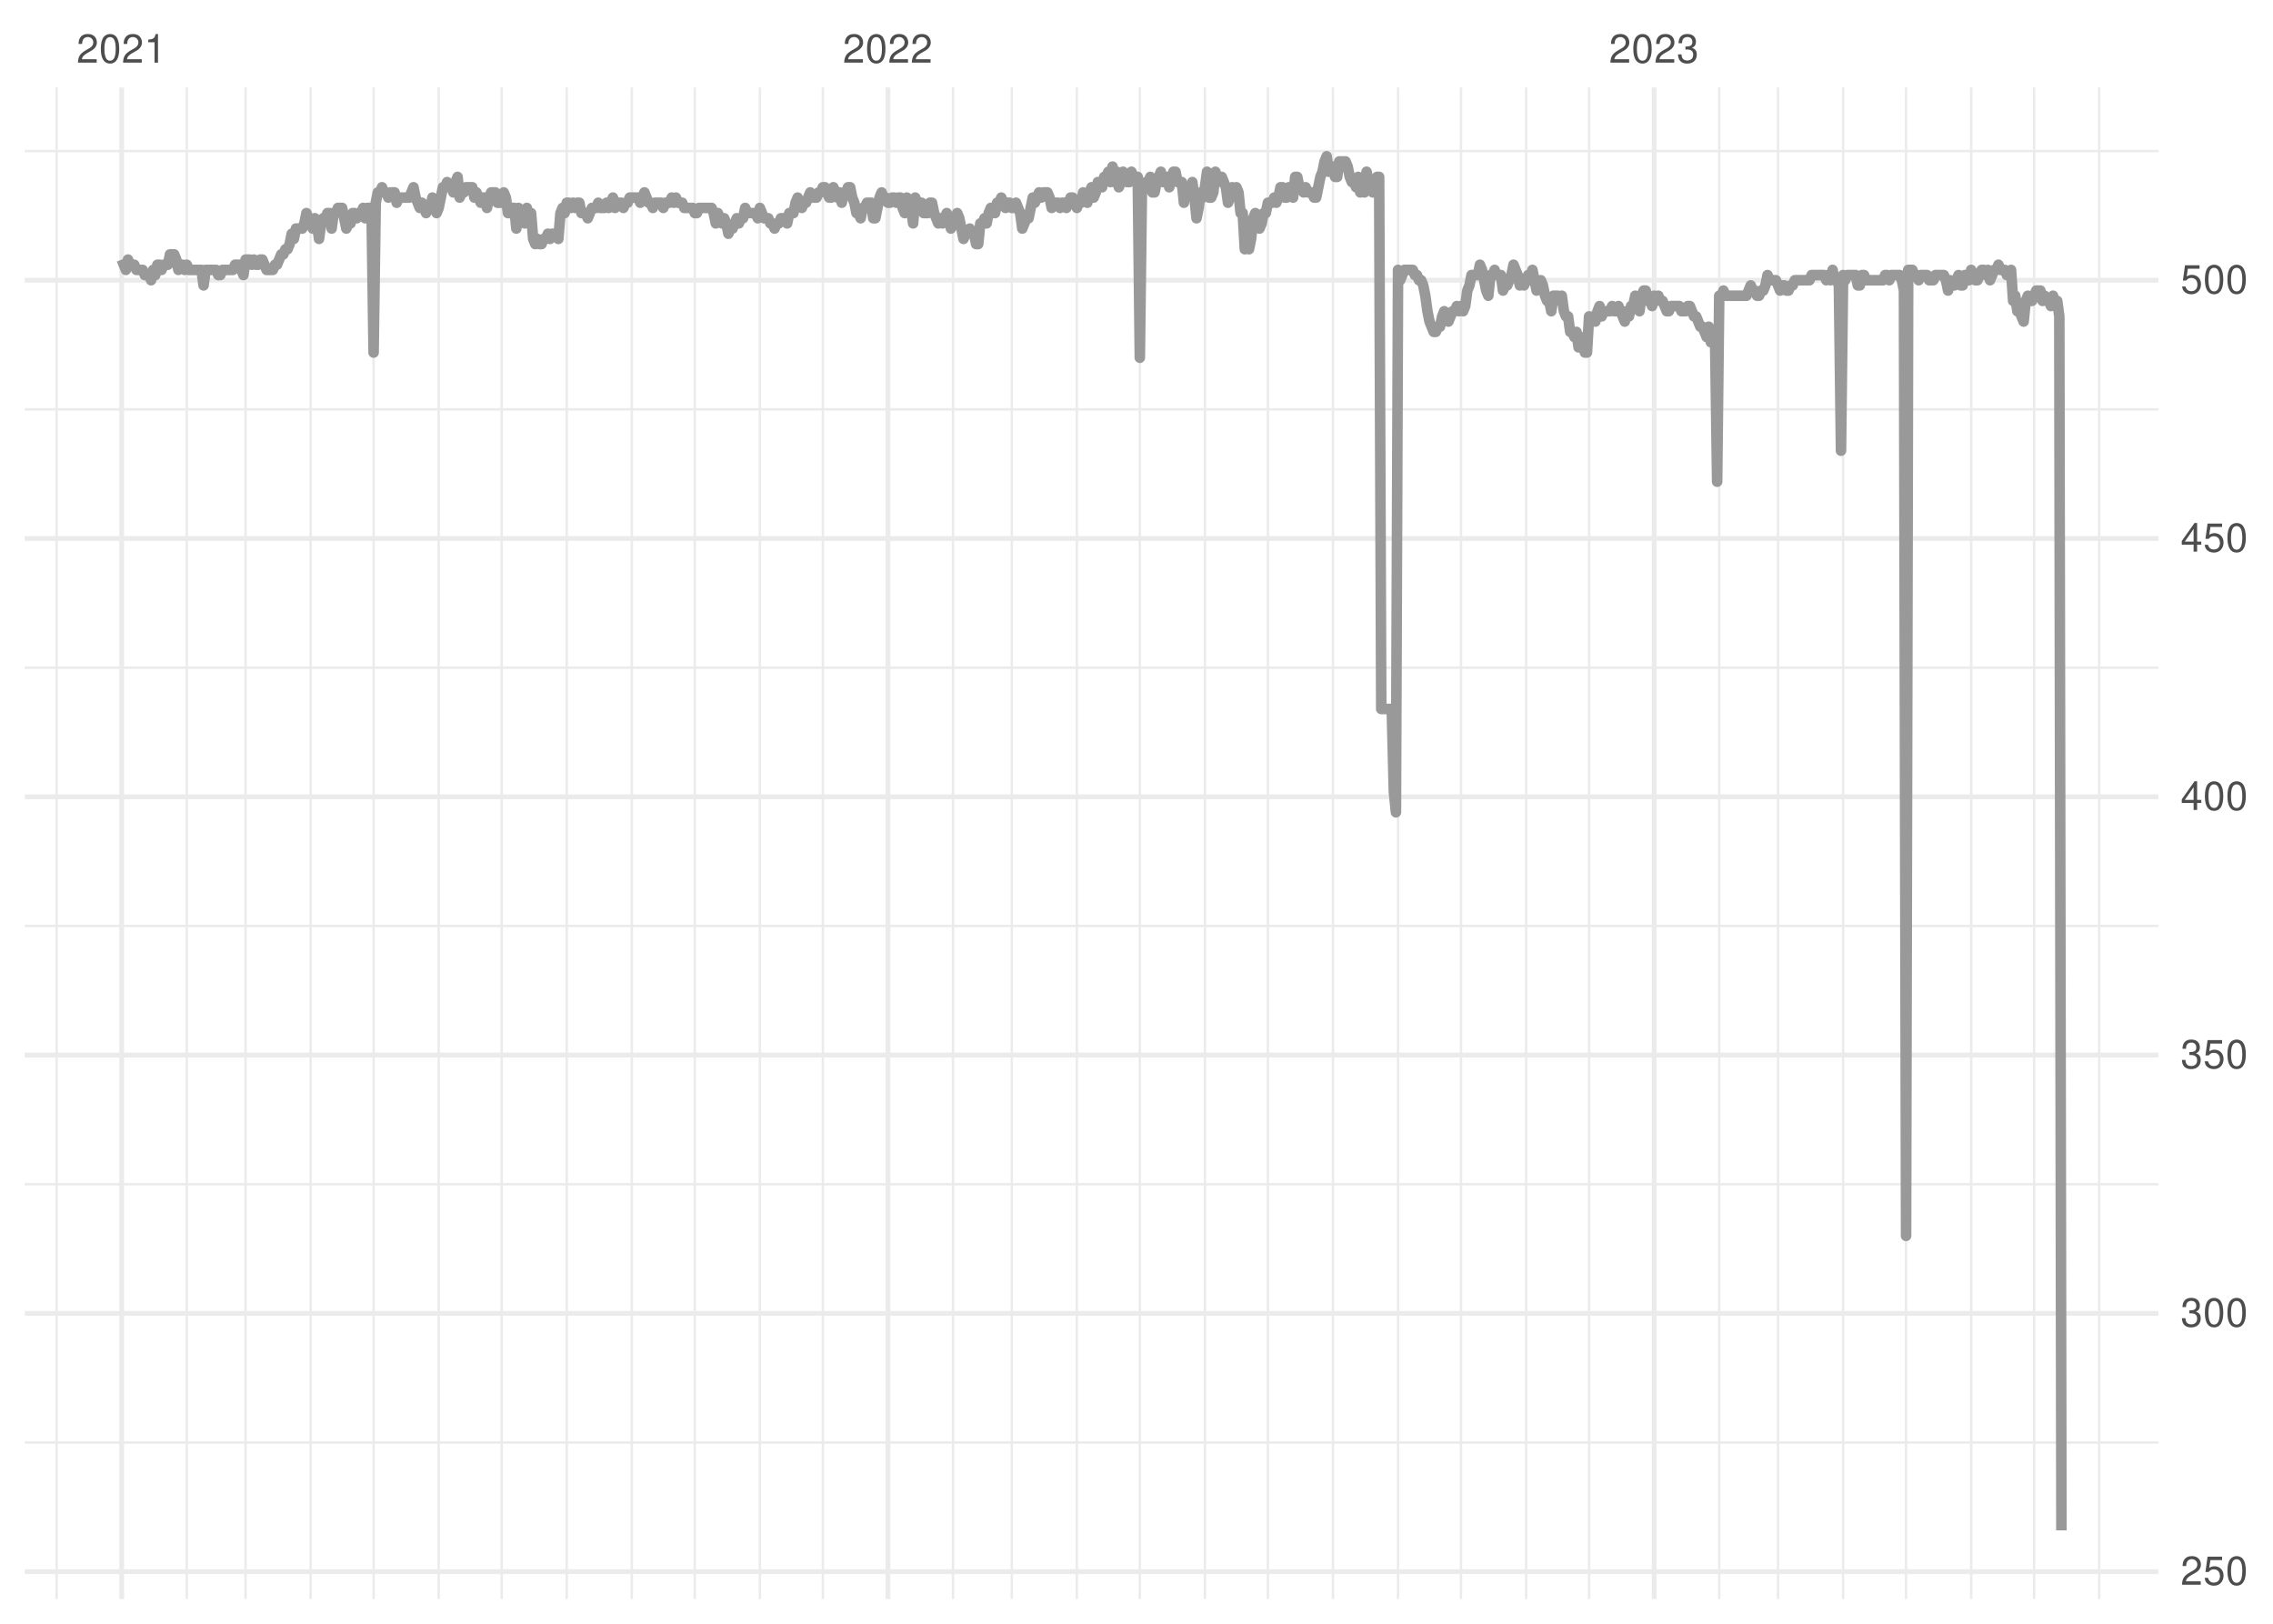 <?xml version="1.0" encoding="UTF-8"?>
<svg xmlns="http://www.w3.org/2000/svg" xmlns:xlink="http://www.w3.org/1999/xlink" width="504pt" height="360pt" viewBox="0 0 504 360" version="1.1">
<defs>
<g>
<symbol overflow="visible" id="glyph0-0">
<path style="stroke:none;" d=""/>
</symbol>
<symbol overflow="visible" id="glyph0-1">
<path style="stroke:none;" d="M 4.453 -0.766 L 1.172 -0.766 C 1.25 -1.297 1.531 -1.625 2.297 -2.094 L 3.172 -2.594 C 4.047 -3.062 4.5 -3.719 4.5 -4.5 C 4.5 -5.031 4.281 -5.531 3.922 -5.875 C 3.547 -6.203 3.094 -6.359 2.5 -6.359 C 1.703 -6.359 1.125 -6.078 0.781 -5.531 C 0.547 -5.203 0.453 -4.797 0.438 -4.156 L 1.219 -4.156 C 1.234 -4.594 1.297 -4.844 1.406 -5.062 C 1.594 -5.438 2 -5.688 2.469 -5.688 C 3.172 -5.688 3.703 -5.172 3.703 -4.484 C 3.703 -3.969 3.406 -3.531 2.859 -3.219 L 2.047 -2.75 C 0.75 -2 0.375 -1.406 0.297 -0.016 L 4.453 -0.016 Z M 4.453 -0.766 "/>
</symbol>
<symbol overflow="visible" id="glyph0-2">
<path style="stroke:none;" d="M 2.422 -6.359 C 1.844 -6.359 1.312 -6.094 0.984 -5.672 C 0.578 -5.109 0.375 -4.25 0.375 -3.078 C 0.375 -0.938 1.078 0.203 2.422 0.203 C 3.734 0.203 4.453 -0.938 4.453 -3.031 C 4.453 -4.25 4.266 -5.078 3.859 -5.672 C 3.531 -6.109 3.016 -6.359 2.422 -6.359 Z M 2.422 -5.672 C 3.25 -5.672 3.672 -4.828 3.672 -3.094 C 3.672 -1.281 3.266 -0.438 2.406 -0.438 C 1.578 -0.438 1.172 -1.312 1.172 -3.062 C 1.172 -4.828 1.578 -5.672 2.422 -5.672 Z M 2.422 -5.672 "/>
</symbol>
<symbol overflow="visible" id="glyph0-3">
<path style="stroke:none;" d="M 2.281 -4.531 L 2.281 0 L 3.047 0 L 3.047 -6.359 L 2.547 -6.359 C 2.266 -5.391 2.094 -5.25 0.891 -5.094 L 0.891 -4.531 Z M 2.281 -4.531 "/>
</symbol>
<symbol overflow="visible" id="glyph0-4">
<path style="stroke:none;" d="M 1.938 -2.922 L 2.359 -2.922 C 3.203 -2.922 3.656 -2.531 3.656 -1.766 C 3.656 -0.969 3.172 -0.484 2.375 -0.484 C 1.516 -0.484 1.109 -0.922 1.062 -1.844 L 0.281 -1.844 C 0.312 -1.344 0.406 -1 0.547 -0.719 C 0.875 -0.109 1.484 0.203 2.344 0.203 C 3.625 0.203 4.453 -0.578 4.453 -1.781 C 4.453 -2.594 4.141 -3.031 3.391 -3.297 C 3.969 -3.531 4.266 -3.969 4.266 -4.609 C 4.266 -5.703 3.547 -6.359 2.359 -6.359 C 1.109 -6.359 0.438 -5.656 0.406 -4.312 L 1.188 -4.312 C 1.203 -4.703 1.234 -4.922 1.328 -5.109 C 1.5 -5.469 1.891 -5.688 2.375 -5.688 C 3.062 -5.688 3.469 -5.266 3.469 -4.578 C 3.469 -4.141 3.312 -3.859 2.969 -3.719 C 2.766 -3.625 2.484 -3.594 1.938 -3.578 Z M 1.938 -2.922 "/>
</symbol>
<symbol overflow="visible" id="glyph0-5">
<path style="stroke:none;" d="M 4.188 -6.234 L 0.969 -6.234 L 0.5 -2.844 L 1.219 -2.844 C 1.578 -3.266 1.875 -3.422 2.359 -3.422 C 3.203 -3.422 3.719 -2.844 3.719 -1.922 C 3.719 -1.031 3.203 -0.484 2.359 -0.484 C 1.688 -0.484 1.266 -0.828 1.078 -1.531 L 0.312 -1.531 C 0.406 -1.016 0.5 -0.781 0.688 -0.547 C 1.031 -0.078 1.672 0.203 2.375 0.203 C 3.641 0.203 4.516 -0.719 4.516 -2.031 C 4.516 -3.266 3.688 -4.109 2.5 -4.109 C 2.062 -4.109 1.703 -4 1.344 -3.734 L 1.594 -5.469 L 4.188 -5.469 Z M 4.188 -6.234 "/>
</symbol>
<symbol overflow="visible" id="glyph0-6">
<path style="stroke:none;" d="M 2.875 -1.547 L 2.875 0 L 3.656 0 L 3.656 -1.547 L 4.578 -1.547 L 4.578 -2.234 L 3.656 -2.234 L 3.656 -6.359 L 3.078 -6.359 L 0.25 -2.359 L 0.25 -1.547 Z M 2.875 -2.234 L 0.922 -2.234 L 2.875 -5.047 Z M 2.875 -2.234 "/>
</symbol>
</g>
<clipPath id="clip1">
  <path d="M 5.48 319 L 478.59 319 L 478.59 321 L 5.48 321 Z M 5.48 319 "/>
</clipPath>
<clipPath id="clip2">
  <path d="M 5.48 262 L 478.59 262 L 478.59 263 L 5.48 263 Z M 5.48 262 "/>
</clipPath>
<clipPath id="clip3">
  <path d="M 5.48 205 L 478.59 205 L 478.59 206 L 5.48 206 Z M 5.48 205 "/>
</clipPath>
<clipPath id="clip4">
  <path d="M 5.48 147 L 478.59 147 L 478.59 149 L 5.48 149 Z M 5.48 147 "/>
</clipPath>
<clipPath id="clip5">
  <path d="M 5.48 90 L 478.59 90 L 478.59 92 L 5.48 92 Z M 5.48 90 "/>
</clipPath>
<clipPath id="clip6">
  <path d="M 5.48 33 L 478.59 33 L 478.59 34 L 5.48 34 Z M 5.48 33 "/>
</clipPath>
<clipPath id="clip7">
  <path d="M 12 19.41 L 13 19.41 L 13 354.52 L 12 354.52 Z M 12 19.41 "/>
</clipPath>
<clipPath id="clip8">
  <path d="M 41 19.41 L 42 19.41 L 42 354.52 L 41 354.52 Z M 41 19.41 "/>
</clipPath>
<clipPath id="clip9">
  <path d="M 54 19.41 L 55 19.41 L 55 354.52 L 54 354.52 Z M 54 19.41 "/>
</clipPath>
<clipPath id="clip10">
  <path d="M 68 19.41 L 70 19.41 L 70 354.52 L 68 354.52 Z M 68 19.41 "/>
</clipPath>
<clipPath id="clip11">
  <path d="M 82 19.41 L 84 19.41 L 84 354.52 L 82 354.52 Z M 82 19.41 "/>
</clipPath>
<clipPath id="clip12">
  <path d="M 97 19.41 L 98 19.41 L 98 354.52 L 97 354.52 Z M 97 19.41 "/>
</clipPath>
<clipPath id="clip13">
  <path d="M 110 19.41 L 112 19.41 L 112 354.52 L 110 354.52 Z M 110 19.41 "/>
</clipPath>
<clipPath id="clip14">
  <path d="M 125 19.41 L 126 19.41 L 126 354.52 L 125 354.52 Z M 125 19.41 "/>
</clipPath>
<clipPath id="clip15">
  <path d="M 139 19.41 L 141 19.41 L 141 354.52 L 139 354.52 Z M 139 19.41 "/>
</clipPath>
<clipPath id="clip16">
  <path d="M 153 19.41 L 155 19.41 L 155 354.52 L 153 354.52 Z M 153 19.41 "/>
</clipPath>
<clipPath id="clip17">
  <path d="M 168 19.41 L 169 19.41 L 169 354.52 L 168 354.52 Z M 168 19.41 "/>
</clipPath>
<clipPath id="clip18">
  <path d="M 182 19.41 L 183 19.41 L 183 354.52 L 182 354.52 Z M 182 19.41 "/>
</clipPath>
<clipPath id="clip19">
  <path d="M 211 19.41 L 212 19.41 L 212 354.52 L 211 354.52 Z M 211 19.41 "/>
</clipPath>
<clipPath id="clip20">
  <path d="M 224 19.41 L 225 19.41 L 225 354.52 L 224 354.52 Z M 224 19.41 "/>
</clipPath>
<clipPath id="clip21">
  <path d="M 238 19.41 L 240 19.41 L 240 354.52 L 238 354.52 Z M 238 19.41 "/>
</clipPath>
<clipPath id="clip22">
  <path d="M 252 19.41 L 254 19.41 L 254 354.52 L 252 354.52 Z M 252 19.41 "/>
</clipPath>
<clipPath id="clip23">
  <path d="M 266 19.41 L 268 19.41 L 268 354.52 L 266 354.52 Z M 266 19.41 "/>
</clipPath>
<clipPath id="clip24">
  <path d="M 280 19.41 L 282 19.41 L 282 354.52 L 280 354.52 Z M 280 19.41 "/>
</clipPath>
<clipPath id="clip25">
  <path d="M 295 19.41 L 296 19.41 L 296 354.52 L 295 354.52 Z M 295 19.41 "/>
</clipPath>
<clipPath id="clip26">
  <path d="M 309 19.41 L 311 19.41 L 311 354.52 L 309 354.52 Z M 309 19.41 "/>
</clipPath>
<clipPath id="clip27">
  <path d="M 323 19.41 L 325 19.41 L 325 354.52 L 323 354.52 Z M 323 19.41 "/>
</clipPath>
<clipPath id="clip28">
  <path d="M 338 19.41 L 339 19.41 L 339 354.52 L 338 354.52 Z M 338 19.41 "/>
</clipPath>
<clipPath id="clip29">
  <path d="M 352 19.41 L 353 19.41 L 353 354.52 L 352 354.52 Z M 352 19.41 "/>
</clipPath>
<clipPath id="clip30">
  <path d="M 380 19.41 L 382 19.41 L 382 354.52 L 380 354.52 Z M 380 19.41 "/>
</clipPath>
<clipPath id="clip31">
  <path d="M 393 19.41 L 395 19.41 L 395 354.52 L 393 354.52 Z M 393 19.41 "/>
</clipPath>
<clipPath id="clip32">
  <path d="M 408 19.41 L 409 19.41 L 409 354.52 L 408 354.52 Z M 408 19.41 "/>
</clipPath>
<clipPath id="clip33">
  <path d="M 422 19.41 L 423 19.41 L 423 354.52 L 422 354.52 Z M 422 19.41 "/>
</clipPath>
<clipPath id="clip34">
  <path d="M 436 19.41 L 438 19.41 L 438 354.52 L 436 354.52 Z M 436 19.41 "/>
</clipPath>
<clipPath id="clip35">
  <path d="M 450 19.41 L 452 19.41 L 452 354.52 L 450 354.52 Z M 450 19.41 "/>
</clipPath>
<clipPath id="clip36">
  <path d="M 465 19.41 L 466 19.41 L 466 354.52 L 465 354.52 Z M 465 19.41 "/>
</clipPath>
<clipPath id="clip37">
  <path d="M 5.48 347 L 478.59 347 L 478.59 349 L 5.48 349 Z M 5.48 347 "/>
</clipPath>
<clipPath id="clip38">
  <path d="M 5.48 290 L 478.59 290 L 478.59 292 L 5.48 292 Z M 5.48 290 "/>
</clipPath>
<clipPath id="clip39">
  <path d="M 5.48 233 L 478.59 233 L 478.59 235 L 5.48 235 Z M 5.48 233 "/>
</clipPath>
<clipPath id="clip40">
  <path d="M 5.48 176 L 478.59 176 L 478.59 178 L 5.48 178 Z M 5.48 176 "/>
</clipPath>
<clipPath id="clip41">
  <path d="M 5.48 118 L 478.59 118 L 478.59 120 L 5.48 120 Z M 5.48 118 "/>
</clipPath>
<clipPath id="clip42">
  <path d="M 5.48 61 L 478.59 61 L 478.59 63 L 5.48 63 Z M 5.48 61 "/>
</clipPath>
<clipPath id="clip43">
  <path d="M 26 19.41 L 28 19.41 L 28 354.52 L 26 354.52 Z M 26 19.41 "/>
</clipPath>
<clipPath id="clip44">
  <path d="M 196 19.41 L 198 19.41 L 198 354.52 L 196 354.52 Z M 196 19.41 "/>
</clipPath>
<clipPath id="clip45">
  <path d="M 366 19.41 L 368 19.41 L 368 354.52 L 366 354.52 Z M 366 19.41 "/>
</clipPath>
</defs>
<g id="surface11">
<rect x="0" y="0" width="504" height="360" style="fill:rgb(100%,100%,100%);fill-opacity:1;stroke:none;"/>
<g clip-path="url(#clip1)" clip-rule="nonzero">
<path style="fill:none;stroke-width:0.533;stroke-linecap:butt;stroke-linejoin:round;stroke:rgb(92.157%,92.157%,92.157%);stroke-opacity:1;stroke-miterlimit:10;" d="M 5.48 319.82 L 478.59 319.82 "/>
</g>
<g clip-path="url(#clip2)" clip-rule="nonzero">
<path style="fill:none;stroke-width:0.533;stroke-linecap:butt;stroke-linejoin:round;stroke:rgb(92.157%,92.157%,92.157%);stroke-opacity:1;stroke-miterlimit:10;" d="M 5.48 262.555 L 478.59 262.555 "/>
</g>
<g clip-path="url(#clip3)" clip-rule="nonzero">
<path style="fill:none;stroke-width:0.533;stroke-linecap:butt;stroke-linejoin:round;stroke:rgb(92.157%,92.157%,92.157%);stroke-opacity:1;stroke-miterlimit:10;" d="M 5.48 205.289 L 478.59 205.289 "/>
</g>
<g clip-path="url(#clip4)" clip-rule="nonzero">
<path style="fill:none;stroke-width:0.533;stroke-linecap:butt;stroke-linejoin:round;stroke:rgb(92.157%,92.157%,92.157%);stroke-opacity:1;stroke-miterlimit:10;" d="M 5.48 148.027 L 478.59 148.027 "/>
</g>
<g clip-path="url(#clip5)" clip-rule="nonzero">
<path style="fill:none;stroke-width:0.533;stroke-linecap:butt;stroke-linejoin:round;stroke:rgb(92.157%,92.157%,92.157%);stroke-opacity:1;stroke-miterlimit:10;" d="M 5.48 90.762 L 478.59 90.762 "/>
</g>
<g clip-path="url(#clip6)" clip-rule="nonzero">
<path style="fill:none;stroke-width:0.533;stroke-linecap:butt;stroke-linejoin:round;stroke:rgb(92.157%,92.157%,92.157%);stroke-opacity:1;stroke-miterlimit:10;" d="M 5.48 33.496 L 478.59 33.496 "/>
</g>
<g clip-path="url(#clip7)" clip-rule="nonzero">
<path style="fill:none;stroke-width:0.533;stroke-linecap:butt;stroke-linejoin:round;stroke:rgb(92.157%,92.157%,92.157%);stroke-opacity:1;stroke-miterlimit:10;" d="M 12.555 354.52 L 12.555 19.41 "/>
</g>
<g clip-path="url(#clip8)" clip-rule="nonzero">
<path style="fill:none;stroke-width:0.533;stroke-linecap:butt;stroke-linejoin:round;stroke:rgb(92.157%,92.157%,92.157%);stroke-opacity:1;stroke-miterlimit:10;" d="M 41.414 354.52 L 41.414 19.41 "/>
</g>
<g clip-path="url(#clip9)" clip-rule="nonzero">
<path style="fill:none;stroke-width:0.533;stroke-linecap:butt;stroke-linejoin:round;stroke:rgb(92.157%,92.157%,92.157%);stroke-opacity:1;stroke-miterlimit:10;" d="M 54.449 354.52 L 54.449 19.41 "/>
</g>
<g clip-path="url(#clip10)" clip-rule="nonzero">
<path style="fill:none;stroke-width:0.533;stroke-linecap:butt;stroke-linejoin:round;stroke:rgb(92.157%,92.157%,92.157%);stroke-opacity:1;stroke-miterlimit:10;" d="M 68.879 354.52 L 68.879 19.41 "/>
</g>
<g clip-path="url(#clip11)" clip-rule="nonzero">
<path style="fill:none;stroke-width:0.533;stroke-linecap:butt;stroke-linejoin:round;stroke:rgb(92.157%,92.157%,92.157%);stroke-opacity:1;stroke-miterlimit:10;" d="M 82.84 354.52 L 82.84 19.41 "/>
</g>
<g clip-path="url(#clip12)" clip-rule="nonzero">
<path style="fill:none;stroke-width:0.533;stroke-linecap:butt;stroke-linejoin:round;stroke:rgb(92.157%,92.157%,92.157%);stroke-opacity:1;stroke-miterlimit:10;" d="M 97.27 354.52 L 97.27 19.41 "/>
</g>
<g clip-path="url(#clip13)" clip-rule="nonzero">
<path style="fill:none;stroke-width:0.533;stroke-linecap:butt;stroke-linejoin:round;stroke:rgb(92.157%,92.157%,92.157%);stroke-opacity:1;stroke-miterlimit:10;" d="M 111.234 354.52 L 111.234 19.41 "/>
</g>
<g clip-path="url(#clip14)" clip-rule="nonzero">
<path style="fill:none;stroke-width:0.533;stroke-linecap:butt;stroke-linejoin:round;stroke:rgb(92.157%,92.157%,92.157%);stroke-opacity:1;stroke-miterlimit:10;" d="M 125.664 354.52 L 125.664 19.41 "/>
</g>
<g clip-path="url(#clip15)" clip-rule="nonzero">
<path style="fill:none;stroke-width:0.533;stroke-linecap:butt;stroke-linejoin:round;stroke:rgb(92.157%,92.157%,92.157%);stroke-opacity:1;stroke-miterlimit:10;" d="M 140.094 354.52 L 140.094 19.41 "/>
</g>
<g clip-path="url(#clip16)" clip-rule="nonzero">
<path style="fill:none;stroke-width:0.533;stroke-linecap:butt;stroke-linejoin:round;stroke:rgb(92.157%,92.157%,92.157%);stroke-opacity:1;stroke-miterlimit:10;" d="M 154.059 354.52 L 154.059 19.41 "/>
</g>
<g clip-path="url(#clip17)" clip-rule="nonzero">
<path style="fill:none;stroke-width:0.533;stroke-linecap:butt;stroke-linejoin:round;stroke:rgb(92.157%,92.157%,92.157%);stroke-opacity:1;stroke-miterlimit:10;" d="M 168.488 354.52 L 168.488 19.41 "/>
</g>
<g clip-path="url(#clip18)" clip-rule="nonzero">
<path style="fill:none;stroke-width:0.533;stroke-linecap:butt;stroke-linejoin:round;stroke:rgb(92.157%,92.157%,92.157%);stroke-opacity:1;stroke-miterlimit:10;" d="M 182.453 354.52 L 182.453 19.41 "/>
</g>
<g clip-path="url(#clip19)" clip-rule="nonzero">
<path style="fill:none;stroke-width:0.533;stroke-linecap:butt;stroke-linejoin:round;stroke:rgb(92.157%,92.157%,92.157%);stroke-opacity:1;stroke-miterlimit:10;" d="M 211.312 354.52 L 211.312 19.41 "/>
</g>
<g clip-path="url(#clip20)" clip-rule="nonzero">
<path style="fill:none;stroke-width:0.533;stroke-linecap:butt;stroke-linejoin:round;stroke:rgb(92.157%,92.157%,92.157%);stroke-opacity:1;stroke-miterlimit:10;" d="M 224.348 354.52 L 224.348 19.41 "/>
</g>
<g clip-path="url(#clip21)" clip-rule="nonzero">
<path style="fill:none;stroke-width:0.533;stroke-linecap:butt;stroke-linejoin:round;stroke:rgb(92.157%,92.157%,92.157%);stroke-opacity:1;stroke-miterlimit:10;" d="M 238.777 354.52 L 238.777 19.41 "/>
</g>
<g clip-path="url(#clip22)" clip-rule="nonzero">
<path style="fill:none;stroke-width:0.533;stroke-linecap:butt;stroke-linejoin:round;stroke:rgb(92.157%,92.157%,92.157%);stroke-opacity:1;stroke-miterlimit:10;" d="M 252.738 354.52 L 252.738 19.41 "/>
</g>
<g clip-path="url(#clip23)" clip-rule="nonzero">
<path style="fill:none;stroke-width:0.533;stroke-linecap:butt;stroke-linejoin:round;stroke:rgb(92.157%,92.157%,92.157%);stroke-opacity:1;stroke-miterlimit:10;" d="M 267.172 354.52 L 267.172 19.41 "/>
</g>
<g clip-path="url(#clip24)" clip-rule="nonzero">
<path style="fill:none;stroke-width:0.533;stroke-linecap:butt;stroke-linejoin:round;stroke:rgb(92.157%,92.157%,92.157%);stroke-opacity:1;stroke-miterlimit:10;" d="M 281.133 354.52 L 281.133 19.41 "/>
</g>
<g clip-path="url(#clip25)" clip-rule="nonzero">
<path style="fill:none;stroke-width:0.533;stroke-linecap:butt;stroke-linejoin:round;stroke:rgb(92.157%,92.157%,92.157%);stroke-opacity:1;stroke-miterlimit:10;" d="M 295.562 354.52 L 295.562 19.41 "/>
</g>
<g clip-path="url(#clip26)" clip-rule="nonzero">
<path style="fill:none;stroke-width:0.533;stroke-linecap:butt;stroke-linejoin:round;stroke:rgb(92.157%,92.157%,92.157%);stroke-opacity:1;stroke-miterlimit:10;" d="M 309.992 354.52 L 309.992 19.41 "/>
</g>
<g clip-path="url(#clip27)" clip-rule="nonzero">
<path style="fill:none;stroke-width:0.533;stroke-linecap:butt;stroke-linejoin:round;stroke:rgb(92.157%,92.157%,92.157%);stroke-opacity:1;stroke-miterlimit:10;" d="M 323.957 354.52 L 323.957 19.41 "/>
</g>
<g clip-path="url(#clip28)" clip-rule="nonzero">
<path style="fill:none;stroke-width:0.533;stroke-linecap:butt;stroke-linejoin:round;stroke:rgb(92.157%,92.157%,92.157%);stroke-opacity:1;stroke-miterlimit:10;" d="M 338.387 354.52 L 338.387 19.41 "/>
</g>
<g clip-path="url(#clip29)" clip-rule="nonzero">
<path style="fill:none;stroke-width:0.533;stroke-linecap:butt;stroke-linejoin:round;stroke:rgb(92.157%,92.157%,92.157%);stroke-opacity:1;stroke-miterlimit:10;" d="M 352.352 354.52 L 352.352 19.41 "/>
</g>
<g clip-path="url(#clip30)" clip-rule="nonzero">
<path style="fill:none;stroke-width:0.533;stroke-linecap:butt;stroke-linejoin:round;stroke:rgb(92.157%,92.157%,92.157%);stroke-opacity:1;stroke-miterlimit:10;" d="M 381.211 354.52 L 381.211 19.41 "/>
</g>
<g clip-path="url(#clip31)" clip-rule="nonzero">
<path style="fill:none;stroke-width:0.533;stroke-linecap:butt;stroke-linejoin:round;stroke:rgb(92.157%,92.157%,92.157%);stroke-opacity:1;stroke-miterlimit:10;" d="M 394.246 354.52 L 394.246 19.41 "/>
</g>
<g clip-path="url(#clip32)" clip-rule="nonzero">
<path style="fill:none;stroke-width:0.533;stroke-linecap:butt;stroke-linejoin:round;stroke:rgb(92.157%,92.157%,92.157%);stroke-opacity:1;stroke-miterlimit:10;" d="M 408.676 354.52 L 408.676 19.41 "/>
</g>
<g clip-path="url(#clip33)" clip-rule="nonzero">
<path style="fill:none;stroke-width:0.533;stroke-linecap:butt;stroke-linejoin:round;stroke:rgb(92.157%,92.157%,92.157%);stroke-opacity:1;stroke-miterlimit:10;" d="M 422.641 354.52 L 422.641 19.41 "/>
</g>
<g clip-path="url(#clip34)" clip-rule="nonzero">
<path style="fill:none;stroke-width:0.533;stroke-linecap:butt;stroke-linejoin:round;stroke:rgb(92.157%,92.157%,92.157%);stroke-opacity:1;stroke-miterlimit:10;" d="M 437.07 354.52 L 437.07 19.41 "/>
</g>
<g clip-path="url(#clip35)" clip-rule="nonzero">
<path style="fill:none;stroke-width:0.533;stroke-linecap:butt;stroke-linejoin:round;stroke:rgb(92.157%,92.157%,92.157%);stroke-opacity:1;stroke-miterlimit:10;" d="M 451.031 354.52 L 451.031 19.41 "/>
</g>
<g clip-path="url(#clip36)" clip-rule="nonzero">
<path style="fill:none;stroke-width:0.533;stroke-linecap:butt;stroke-linejoin:round;stroke:rgb(92.157%,92.157%,92.157%);stroke-opacity:1;stroke-miterlimit:10;" d="M 465.461 354.52 L 465.461 19.41 "/>
</g>
<g clip-path="url(#clip37)" clip-rule="nonzero">
<path style="fill:none;stroke-width:1.067;stroke-linecap:butt;stroke-linejoin:round;stroke:rgb(92.157%,92.157%,92.157%);stroke-opacity:1;stroke-miterlimit:10;" d="M 5.48 348.449 L 478.59 348.449 "/>
</g>
<g clip-path="url(#clip38)" clip-rule="nonzero">
<path style="fill:none;stroke-width:1.067;stroke-linecap:butt;stroke-linejoin:round;stroke:rgb(92.157%,92.157%,92.157%);stroke-opacity:1;stroke-miterlimit:10;" d="M 5.48 291.188 L 478.59 291.188 "/>
</g>
<g clip-path="url(#clip39)" clip-rule="nonzero">
<path style="fill:none;stroke-width:1.067;stroke-linecap:butt;stroke-linejoin:round;stroke:rgb(92.157%,92.157%,92.157%);stroke-opacity:1;stroke-miterlimit:10;" d="M 5.48 233.922 L 478.59 233.922 "/>
</g>
<g clip-path="url(#clip40)" clip-rule="nonzero">
<path style="fill:none;stroke-width:1.067;stroke-linecap:butt;stroke-linejoin:round;stroke:rgb(92.157%,92.157%,92.157%);stroke-opacity:1;stroke-miterlimit:10;" d="M 5.48 176.66 L 478.59 176.66 "/>
</g>
<g clip-path="url(#clip41)" clip-rule="nonzero">
<path style="fill:none;stroke-width:1.067;stroke-linecap:butt;stroke-linejoin:round;stroke:rgb(92.157%,92.157%,92.157%);stroke-opacity:1;stroke-miterlimit:10;" d="M 5.48 119.395 L 478.59 119.395 "/>
</g>
<g clip-path="url(#clip42)" clip-rule="nonzero">
<path style="fill:none;stroke-width:1.067;stroke-linecap:butt;stroke-linejoin:round;stroke:rgb(92.157%,92.157%,92.157%);stroke-opacity:1;stroke-miterlimit:10;" d="M 5.48 62.129 L 478.59 62.129 "/>
</g>
<g clip-path="url(#clip43)" clip-rule="nonzero">
<path style="fill:none;stroke-width:1.067;stroke-linecap:butt;stroke-linejoin:round;stroke:rgb(92.157%,92.157%,92.157%);stroke-opacity:1;stroke-miterlimit:10;" d="M 26.984 354.52 L 26.984 19.41 "/>
</g>
<g clip-path="url(#clip44)" clip-rule="nonzero">
<path style="fill:none;stroke-width:1.067;stroke-linecap:butt;stroke-linejoin:round;stroke:rgb(92.157%,92.157%,92.157%);stroke-opacity:1;stroke-miterlimit:10;" d="M 196.883 354.52 L 196.883 19.41 "/>
</g>
<g clip-path="url(#clip45)" clip-rule="nonzero">
<path style="fill:none;stroke-width:1.067;stroke-linecap:butt;stroke-linejoin:round;stroke:rgb(92.157%,92.157%,92.157%);stroke-opacity:1;stroke-miterlimit:10;" d="M 366.781 354.52 L 366.781 19.41 "/>
</g>
<path style="fill:none;stroke-width:2.347;stroke-linecap:butt;stroke-linejoin:round;stroke:rgb(60%,60%,60%);stroke-opacity:1;stroke-miterlimit:10;" d="M 26.984 57.551 L 27.914 59.84 L 28.383 57.551 L 28.848 58.695 L 29.777 58.695 L 30.242 59.84 L 31.641 59.84 L 32.105 60.984 L 33.035 60.984 L 33.5 62.129 L 33.965 59.84 L 34.434 60.984 L 34.898 58.695 L 35.363 58.695 L 35.828 59.84 L 36.293 58.695 L 37.227 58.695 L 37.691 56.402 L 38.621 56.402 L 39.086 57.551 L 39.551 59.84 L 40.02 58.695 L 40.484 58.695 L 40.949 59.84 L 41.414 58.695 L 41.879 59.84 L 44.672 59.84 L 45.137 63.273 L 45.602 59.84 L 47.93 59.84 L 48.395 60.984 L 48.863 60.984 L 49.328 59.84 L 51.656 59.84 L 52.121 58.695 L 53.051 58.695 L 53.98 60.984 L 54.449 57.551 L 55.379 57.551 L 55.844 58.695 L 56.309 57.551 L 56.773 58.695 L 57.242 58.695 L 57.707 57.551 L 58.172 57.551 L 59.102 59.84 L 60.5 59.84 L 60.965 58.695 L 61.43 58.695 L 61.895 57.551 L 62.359 56.402 L 62.824 56.402 L 63.293 55.258 L 63.758 55.258 L 64.223 54.113 L 64.688 51.824 L 65.152 52.969 L 65.617 50.676 L 67.016 50.676 L 67.48 49.531 L 67.945 47.242 L 68.41 48.387 L 68.879 49.531 L 69.344 50.676 L 69.809 48.387 L 70.273 49.531 L 70.738 52.969 L 71.203 49.531 L 71.672 48.387 L 72.137 48.387 L 72.602 47.242 L 73.066 47.242 L 73.531 50.676 L 73.996 47.242 L 74.465 47.242 L 74.93 46.098 L 75.859 46.098 L 76.789 50.676 L 77.254 49.531 L 77.723 49.531 L 78.188 47.242 L 78.652 47.242 L 79.117 48.387 L 79.582 47.242 L 80.047 47.242 L 80.516 46.098 L 80.98 48.387 L 81.445 46.098 L 82.375 46.098 L 82.84 78.164 L 83.309 44.949 L 83.773 42.66 L 84.238 42.66 L 84.703 41.516 L 85.168 42.66 L 85.633 42.66 L 86.102 43.805 L 86.566 42.66 L 87.496 42.66 L 87.961 44.949 L 88.426 43.805 L 90.754 43.805 L 91.219 42.66 L 91.688 41.516 L 92.152 43.805 L 92.617 44.949 L 93.082 46.098 L 93.547 44.949 L 94.012 46.098 L 94.477 47.242 L 94.945 46.098 L 95.41 46.098 L 95.875 43.805 L 96.34 46.098 L 96.805 47.242 L 97.27 46.098 L 97.738 43.805 L 98.203 41.516 L 98.668 41.516 L 99.133 40.371 L 99.598 41.516 L 100.062 41.516 L 100.531 42.66 L 100.996 40.371 L 101.461 39.223 L 101.926 43.805 L 102.391 42.66 L 102.855 42.66 L 103.324 41.516 L 104.719 41.516 L 105.184 43.805 L 105.648 42.66 L 106.117 43.805 L 106.582 44.949 L 107.047 43.805 L 107.512 43.805 L 107.977 46.098 L 108.441 43.805 L 108.906 42.66 L 109.84 42.66 L 110.305 44.949 L 111.234 44.949 L 111.699 42.66 L 112.168 43.805 L 112.633 47.242 L 113.098 47.242 L 113.562 46.098 L 114.027 46.098 L 114.492 50.676 L 114.961 46.098 L 115.426 47.242 L 115.891 47.242 L 116.355 49.531 L 116.82 46.098 L 117.285 48.387 L 117.754 47.242 L 118.219 52.969 L 118.684 54.113 L 119.148 52.969 L 119.613 54.113 L 120.078 54.113 L 120.547 52.969 L 121.012 52.969 L 121.477 51.824 L 121.941 52.969 L 122.406 51.824 L 123.34 51.824 L 123.805 52.969 L 124.27 47.242 L 124.734 46.098 L 125.199 47.242 L 125.664 44.949 L 126.129 44.949 L 126.598 46.098 L 127.062 44.949 L 127.527 46.098 L 127.992 44.949 L 128.457 44.949 L 128.922 47.242 L 129.855 47.242 L 130.32 48.387 L 131.25 46.098 L 132.184 46.098 L 132.648 44.949 L 133.113 46.098 L 134.043 46.098 L 134.508 44.949 L 134.977 46.098 L 135.441 44.949 L 135.906 43.805 L 136.371 46.098 L 136.836 44.949 L 137.77 44.949 L 138.234 46.098 L 138.699 44.949 L 139.164 44.949 L 139.629 43.805 L 141.492 43.805 L 141.957 44.949 L 142.887 42.66 L 143.352 43.805 L 143.82 44.949 L 144.285 44.949 L 144.75 46.098 L 145.215 44.949 L 146.613 44.949 L 147.078 46.098 L 147.543 44.949 L 148.473 44.949 L 148.938 43.805 L 149.406 44.949 L 149.871 43.805 L 150.336 44.949 L 151.266 44.949 L 151.73 46.098 L 153.594 46.098 L 154.059 47.242 L 154.523 47.242 L 154.992 46.098 L 157.781 46.098 L 158.25 47.242 L 158.715 49.531 L 159.18 47.242 L 160.109 49.531 L 160.574 48.387 L 161.043 49.531 L 161.508 51.824 L 161.973 50.676 L 162.438 50.676 L 163.367 48.387 L 163.836 49.531 L 164.301 48.387 L 164.766 48.387 L 165.23 46.098 L 165.695 47.242 L 167.559 47.242 L 168.023 48.387 L 168.488 46.098 L 168.953 47.242 L 169.422 48.387 L 170.352 48.387 L 170.816 49.531 L 171.281 49.531 L 171.746 50.676 L 172.211 49.531 L 172.68 49.531 L 173.145 48.387 L 174.074 48.387 L 174.539 49.531 L 175.004 47.242 L 175.938 47.242 L 176.402 44.949 L 176.867 43.805 L 177.332 44.949 L 177.797 46.098 L 178.266 44.949 L 178.73 44.949 L 179.66 42.66 L 180.125 43.805 L 181.059 43.805 L 181.523 42.66 L 181.988 42.66 L 182.453 41.516 L 182.918 41.516 L 183.383 42.66 L 183.852 43.805 L 184.316 43.805 L 184.781 41.516 L 185.711 43.805 L 186.176 42.66 L 186.645 44.949 L 187.109 42.66 L 187.574 42.66 L 188.039 41.516 L 188.504 41.516 L 188.969 43.805 L 189.434 44.949 L 189.902 47.242 L 190.367 47.242 L 190.832 48.387 L 191.297 46.098 L 191.762 46.098 L 192.227 44.949 L 193.16 44.949 L 193.625 48.387 L 194.09 48.387 L 194.555 46.098 L 195.02 43.805 L 195.488 42.66 L 195.953 43.805 L 196.418 43.805 L 196.883 44.949 L 197.348 44.949 L 197.812 43.805 L 198.281 43.805 L 198.746 44.949 L 199.211 43.805 L 199.676 43.805 L 200.141 46.098 L 200.605 47.242 L 201.074 43.805 L 201.539 44.949 L 202.004 46.098 L 202.469 49.531 L 202.934 43.805 L 203.398 44.949 L 203.863 46.098 L 204.332 44.949 L 204.797 47.242 L 205.727 47.242 L 206.191 44.949 L 206.656 44.949 L 207.125 47.242 L 208.055 49.531 L 208.52 48.387 L 208.984 49.531 L 209.449 48.387 L 209.918 47.242 L 210.383 48.387 L 210.848 50.676 L 211.312 49.531 L 211.777 49.531 L 212.242 47.242 L 212.711 48.387 L 213.176 50.676 L 213.641 52.969 L 214.105 51.824 L 214.57 51.824 L 215.035 50.676 L 215.504 51.824 L 215.969 51.824 L 216.434 54.113 L 216.898 54.113 L 217.363 49.531 L 217.828 49.531 L 218.297 48.387 L 218.762 49.531 L 219.227 47.242 L 219.691 46.098 L 220.156 46.098 L 220.621 47.242 L 221.086 44.949 L 221.555 44.949 L 222.02 43.805 L 222.484 44.949 L 222.949 46.098 L 223.414 44.949 L 223.879 44.949 L 224.348 46.098 L 224.812 46.098 L 225.277 44.949 L 225.742 46.098 L 226.207 47.242 L 226.672 50.676 L 227.141 49.531 L 227.605 48.387 L 228.07 48.387 L 228.535 46.098 L 229 43.805 L 229.465 44.949 L 229.934 43.805 L 230.398 42.66 L 230.863 43.805 L 231.328 42.66 L 232.258 42.66 L 232.727 43.805 L 233.191 46.098 L 233.656 44.949 L 234.586 44.949 L 235.051 46.098 L 235.52 44.949 L 235.984 44.949 L 236.449 46.098 L 236.914 44.949 L 237.379 43.805 L 237.844 43.805 L 238.309 44.949 L 238.777 46.098 L 239.242 44.949 L 239.707 44.949 L 240.172 42.66 L 241.102 44.949 L 241.57 42.66 L 242.035 41.516 L 242.5 43.805 L 242.965 42.66 L 243.43 40.371 L 243.895 40.371 L 244.363 41.516 L 244.828 39.223 L 245.293 39.223 L 245.758 38.078 L 246.223 40.371 L 246.688 36.934 L 247.156 40.371 L 247.621 38.078 L 248.086 41.516 L 248.551 40.371 L 249.016 38.078 L 249.48 39.223 L 249.949 40.371 L 250.414 40.371 L 250.879 38.078 L 251.344 39.223 L 251.809 40.371 L 252.273 39.223 L 252.738 79.309 L 253.207 41.516 L 253.672 41.516 L 254.137 40.371 L 254.602 40.371 L 255.066 39.223 L 255.531 42.66 L 256 42.66 L 256.465 40.371 L 256.93 39.223 L 257.395 38.078 L 257.859 40.371 L 258.324 39.223 L 258.793 39.223 L 259.258 41.516 L 259.723 39.223 L 260.188 38.078 L 260.652 38.078 L 261.117 40.371 L 262.051 40.371 L 262.516 44.949 L 262.98 41.516 L 263.445 41.516 L 263.91 42.66 L 264.379 40.371 L 264.844 43.805 L 265.309 48.387 L 265.773 46.098 L 266.238 42.66 L 266.703 43.805 L 267.172 41.516 L 267.637 38.078 L 268.102 43.805 L 268.566 43.805 L 269.031 42.66 L 269.496 38.078 L 269.961 40.371 L 270.43 39.223 L 270.895 39.223 L 271.359 40.371 L 271.824 41.516 L 272.289 44.949 L 272.754 43.805 L 273.223 41.516 L 273.688 42.66 L 274.152 41.516 L 274.617 42.66 L 275.082 47.242 L 275.547 47.242 L 276.016 55.258 L 276.48 52.969 L 276.945 55.258 L 277.41 52.969 L 277.875 48.387 L 278.34 47.242 L 278.809 48.387 L 279.273 50.676 L 279.738 49.531 L 280.203 47.242 L 280.668 47.242 L 281.133 44.949 L 282.066 44.949 L 282.531 43.805 L 282.996 44.949 L 283.461 43.805 L 283.926 41.516 L 284.391 41.516 L 284.859 43.805 L 285.324 43.805 L 285.789 41.516 L 286.254 41.516 L 286.719 43.805 L 287.184 39.223 L 287.652 39.223 L 288.117 41.516 L 288.582 41.516 L 289.047 42.66 L 289.512 41.516 L 289.977 42.66 L 290.91 42.66 L 291.375 43.805 L 291.84 43.805 L 292.305 41.516 L 292.77 39.223 L 293.238 38.078 L 293.703 35.789 L 294.168 34.645 L 294.633 38.078 L 295.098 36.934 L 295.562 36.934 L 296.031 39.223 L 296.496 39.223 L 296.961 35.789 L 298.355 35.789 L 298.824 36.934 L 299.289 39.223 L 299.754 40.371 L 300.219 40.371 L 300.684 41.516 L 301.148 39.223 L 301.613 42.66 L 302.082 41.516 L 302.547 42.66 L 303.012 38.078 L 303.477 40.371 L 304.406 42.66 L 304.875 41.516 L 305.34 39.223 L 305.805 39.223 L 306.27 157.188 L 308.598 157.188 L 309.062 175.512 L 309.527 180.094 L 309.992 59.84 L 310.461 62.129 L 311.391 59.84 L 313.254 59.84 L 313.719 60.984 L 314.184 60.984 L 314.648 62.129 L 315.113 62.129 L 315.578 63.273 L 316.043 65.566 L 316.512 69 L 316.977 71.293 L 317.906 73.582 L 318.371 73.582 L 318.836 72.438 L 319.305 72.438 L 319.77 70.148 L 320.234 69 L 320.699 70.148 L 321.164 71.293 L 321.629 70.148 L 322.098 69 L 322.562 69 L 323.027 67.855 L 323.492 69 L 323.957 67.855 L 324.422 69 L 324.891 67.855 L 325.355 64.422 L 325.82 63.273 L 326.285 60.984 L 327.684 60.984 L 328.148 58.695 L 328.613 59.84 L 329.078 62.129 L 329.543 64.422 L 330.008 65.566 L 330.477 60.984 L 330.941 60.984 L 331.406 59.84 L 331.871 60.984 L 332.801 60.984 L 333.266 64.422 L 333.734 63.273 L 334.199 63.273 L 335.129 60.984 L 335.594 58.695 L 336.059 59.84 L 336.527 60.984 L 336.992 63.273 L 337.457 62.129 L 337.922 63.273 L 338.852 60.984 L 339.32 62.129 L 339.785 59.84 L 340.25 62.129 L 340.715 64.422 L 341.18 63.273 L 341.645 62.129 L 342.113 63.273 L 342.578 65.566 L 343.043 66.711 L 343.508 66.711 L 343.973 69 L 344.438 65.566 L 345.371 65.566 L 345.836 66.711 L 346.301 65.566 L 346.766 69 L 347.23 70.148 L 347.695 70.148 L 348.164 73.582 L 348.629 73.582 L 349.094 74.727 L 349.559 73.582 L 350.023 77.02 L 350.488 74.727 L 350.957 75.875 L 351.422 78.164 L 351.887 78.164 L 352.352 70.148 L 352.816 71.293 L 353.281 70.148 L 353.75 71.293 L 354.215 69 L 354.68 67.855 L 355.145 70.148 L 355.609 69 L 357.008 69 L 357.473 67.855 L 357.938 69 L 358.402 69 L 358.867 67.855 L 359.336 69 L 359.801 70.148 L 360.266 71.293 L 360.73 69 L 361.195 70.148 L 361.66 67.855 L 362.129 67.855 L 362.594 65.566 L 363.059 67.855 L 363.523 69 L 363.988 65.566 L 364.453 64.422 L 364.918 64.422 L 365.387 66.711 L 365.852 66.711 L 366.316 67.855 L 366.781 65.566 L 367.246 66.711 L 367.711 65.566 L 368.18 66.711 L 368.645 66.711 L 369.574 69 L 370.039 69 L 370.504 67.855 L 372.367 67.855 L 372.832 69 L 373.766 69 L 374.23 67.855 L 374.695 67.855 L 375.16 69 L 375.625 70.148 L 376.09 70.148 L 376.559 71.293 L 377.023 72.438 L 377.488 72.438 L 378.418 74.727 L 378.883 72.438 L 379.348 75.875 L 379.816 75.875 L 380.281 74.727 L 380.746 106.797 L 381.211 65.566 L 381.676 65.566 L 382.141 64.422 L 382.609 65.566 L 387.262 65.566 L 387.727 64.422 L 388.195 63.273 L 388.66 64.422 L 389.125 64.422 L 389.59 65.566 L 390.055 65.566 L 390.52 64.422 L 390.988 64.422 L 391.453 63.273 L 391.918 60.984 L 392.383 62.129 L 393.781 62.129 L 394.246 63.273 L 394.711 64.422 L 395.176 63.273 L 395.641 63.273 L 396.105 64.422 L 396.57 64.422 L 397.039 63.273 L 397.504 63.273 L 397.969 62.129 L 401.227 62.129 L 401.691 60.984 L 404.484 60.984 L 404.949 62.129 L 405.418 60.984 L 405.883 62.129 L 406.348 59.84 L 406.812 62.129 L 407.277 62.129 L 407.742 63.273 L 408.211 99.926 L 408.676 60.984 L 409.141 62.129 L 409.605 60.984 L 411.469 60.984 L 411.934 63.273 L 412.398 63.273 L 412.863 60.984 L 413.328 60.984 L 413.793 62.129 L 417.52 62.129 L 417.984 60.984 L 418.449 60.984 L 418.914 62.129 L 419.379 60.984 L 421.242 60.984 L 421.707 62.129 L 422.172 64.422 L 422.641 274.008 L 423.105 59.84 L 424.035 59.84 L 424.5 60.984 L 424.965 60.984 L 425.434 62.129 L 425.898 60.984 L 427.293 60.984 L 427.758 62.129 L 428.691 62.129 L 429.156 60.984 L 431.016 60.984 L 431.484 62.129 L 431.949 64.422 L 432.414 62.129 L 432.879 63.273 L 433.344 63.273 L 433.809 62.129 L 434.277 60.984 L 434.742 63.273 L 435.207 63.273 L 435.672 60.984 L 436.137 60.984 L 436.602 62.129 L 437.07 59.84 L 438 62.129 L 438.465 62.129 L 439.395 59.84 L 439.863 59.84 L 440.328 60.984 L 440.793 59.84 L 441.258 62.129 L 442.188 59.84 L 442.656 59.84 L 443.121 58.695 L 443.586 59.84 L 444.516 59.84 L 444.98 60.984 L 445.445 60.984 L 445.914 59.84 L 446.379 66.711 L 446.844 65.566 L 447.309 69 L 447.773 69 L 448.238 70.148 L 448.707 71.293 L 449.172 66.711 L 449.637 65.566 L 450.102 66.711 L 450.566 66.711 L 451.031 65.566 L 451.5 64.422 L 452.43 64.422 L 452.895 66.711 L 453.359 65.566 L 453.824 66.711 L 454.293 66.711 L 454.758 67.855 L 455.223 65.566 L 455.688 67.855 L 456.152 66.711 L 456.617 70.148 L 457.086 339.289 "/>
<g style="fill:rgb(30.196%,30.196%,30.196%);fill-opacity:1;">
  <use xlink:href="#glyph0-1" x="16.984" y="13.896"/>
  <use xlink:href="#glyph0-2" x="21.984" y="13.896"/>
  <use xlink:href="#glyph0-1" x="26.984" y="13.896"/>
  <use xlink:href="#glyph0-3" x="31.984" y="13.896"/>
</g>
<g style="fill:rgb(30.196%,30.196%,30.196%);fill-opacity:1;">
  <use xlink:href="#glyph0-1" x="186.883" y="13.896"/>
  <use xlink:href="#glyph0-2" x="191.883" y="13.896"/>
  <use xlink:href="#glyph0-1" x="196.883" y="13.896"/>
  <use xlink:href="#glyph0-1" x="201.883" y="13.896"/>
</g>
<g style="fill:rgb(30.196%,30.196%,30.196%);fill-opacity:1;">
  <use xlink:href="#glyph0-1" x="356.781" y="13.896"/>
  <use xlink:href="#glyph0-2" x="361.781" y="13.896"/>
  <use xlink:href="#glyph0-1" x="366.781" y="13.896"/>
  <use xlink:href="#glyph0-4" x="371.781" y="13.896"/>
</g>
<g style="fill:rgb(30.196%,30.196%,30.196%);fill-opacity:1;">
  <use xlink:href="#glyph0-1" x="483.52" y="351.364"/>
  <use xlink:href="#glyph0-5" x="488.52" y="351.364"/>
  <use xlink:href="#glyph0-2" x="493.52" y="351.364"/>
</g>
<g style="fill:rgb(30.196%,30.196%,30.196%);fill-opacity:1;">
  <use xlink:href="#glyph0-4" x="483.52" y="294.103"/>
  <use xlink:href="#glyph0-2" x="488.52" y="294.103"/>
  <use xlink:href="#glyph0-2" x="493.52" y="294.103"/>
</g>
<g style="fill:rgb(30.196%,30.196%,30.196%);fill-opacity:1;">
  <use xlink:href="#glyph0-4" x="483.52" y="236.837"/>
  <use xlink:href="#glyph0-5" x="488.52" y="236.837"/>
  <use xlink:href="#glyph0-2" x="493.52" y="236.837"/>
</g>
<g style="fill:rgb(30.196%,30.196%,30.196%);fill-opacity:1;">
  <use xlink:href="#glyph0-6" x="483.52" y="179.575"/>
  <use xlink:href="#glyph0-2" x="488.52" y="179.575"/>
  <use xlink:href="#glyph0-2" x="493.52" y="179.575"/>
</g>
<g style="fill:rgb(30.196%,30.196%,30.196%);fill-opacity:1;">
  <use xlink:href="#glyph0-6" x="483.52" y="122.31"/>
  <use xlink:href="#glyph0-5" x="488.52" y="122.31"/>
  <use xlink:href="#glyph0-2" x="493.52" y="122.31"/>
</g>
<g style="fill:rgb(30.196%,30.196%,30.196%);fill-opacity:1;">
  <use xlink:href="#glyph0-5" x="483.52" y="65.044"/>
  <use xlink:href="#glyph0-2" x="488.52" y="65.044"/>
  <use xlink:href="#glyph0-2" x="493.52" y="65.044"/>
</g>
</g>
</svg>

